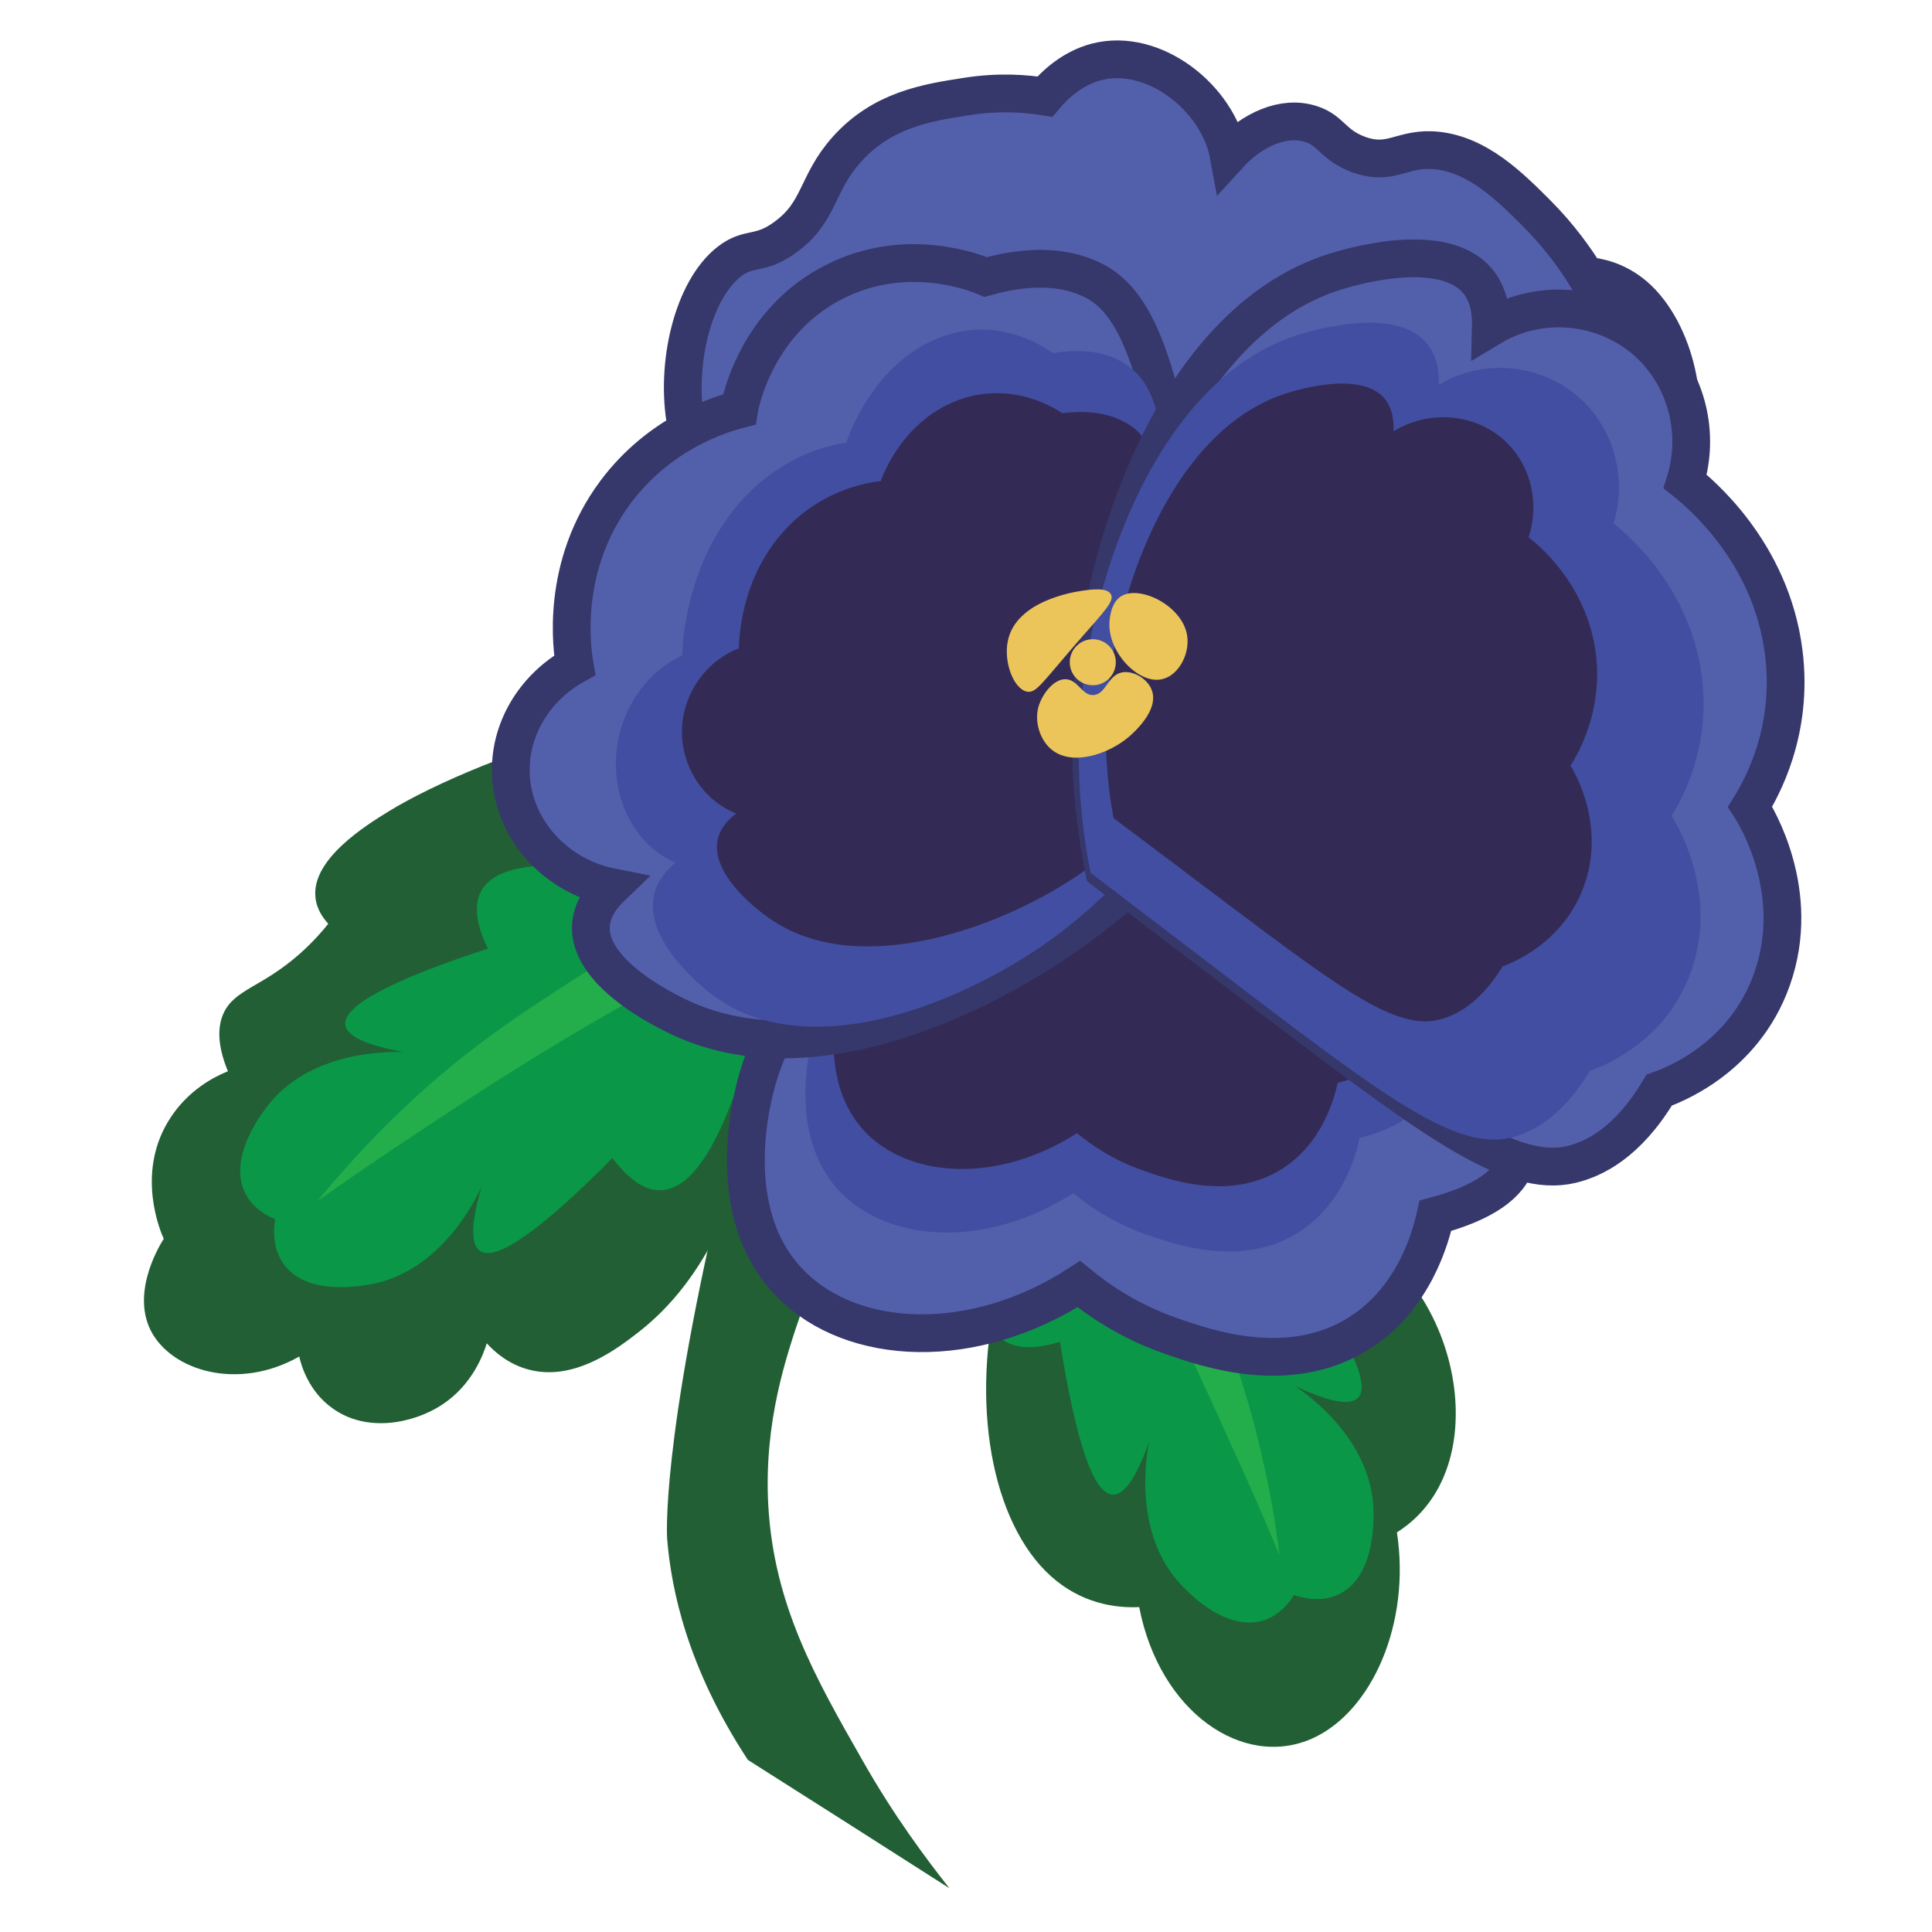 <?xml version="1.0" encoding="utf-8"?>
<!-- Generator: Adobe Illustrator 24.1.2, SVG Export Plug-In . SVG Version: 6.00 Build 0)  -->
<svg version="1.1" id="Layer_1" xmlns="http://www.w3.org/2000/svg" xmlns:xlink="http://www.w3.org/1999/xlink" x="0px" y="0px"
	 viewBox="0 0 512 512" style="enable-background:new 0 0 512 512;" xml:space="preserve">
<style type="text/css">
	.st0{fill:#225F35;}
	.st1{fill:#0A9748;}
	.st2{fill:#23AD4B;}
	.st3{fill:#525FAB;stroke:#36376B;stroke-width:10;stroke-miterlimit:10;}
	.st4{fill:#424EA1;}
	.st5{fill:#332B56;}
	.st6{fill:#EBC55A;}
</style>
<path class="st0" d="M198.2,466.4c-16.1-24.5-20.3-45.2-21.4-58.6c0,0-1.9-24.8,15.6-97.8c0-0.1,0.5-1.9,0.5-1.9l0,0
	c0,0,30.3,0,39.2,0c-6,8.9-13.7,22.1-19.6,39.2c-4.1,12-10.1,29.4-8.9,51.6c1.5,26.4,12.4,45.6,24.9,67.5c8.5,15,17.1,26.4,23.1,34
	C233.8,489,216,477.7,198.2,466.4z"/>
<path class="st0" d="M220.8,201.4c-21.6-29-95.3-0.2-117.6,13.5c-6.2,3.8-20.7,12.8-19.6,22.9c0.3,3.2,2.1,5.6,3.4,7
	c-1.5,1.9-4,4.8-7.6,8c-10.1,8.9-17.1,9.3-20.1,15.6c-1.3,2.8-2.2,7.5,1.1,15.5c-3,1.2-10.8,4.8-15.9,13.4
	c-8.5,14.2-1.8,29.5-1.1,31c-0.4,0.6-8.8,13.5-3.5,24.2c5.4,10.8,23.2,16.2,39.4,7c0.6,2.6,2.6,9.3,8.8,13.7c9.1,6.6,21.5,4,29-0.9
	c8.1-5.3,11-13.4,11.9-16.3c2.2,2.4,5.8,5.5,10.9,6.9c12.2,3.4,23.8-5.6,29.1-9.7c18.9-14.6,26.5-37.1,32.9-58.2
	C219,238.6,227.5,210.5,220.8,201.4z"/>
<path class="st0" d="M265,339.2c-8.2,32.5-2.2,64.4,13.5,78.5c8,7.2,17,8.5,23.4,8.2c5.4,27.9,27.6,43,45.9,34.8
	c15.8-7.1,26.1-30.5,22.4-54.6c3.3-2.1,9-6.5,12.5-15c5.8-13.9,3.3-33-6.3-47.8c0.7-7.2,5.2-59.7-11.5-69.7
	c-7.2-4.3-15.5,0.9-21.4,4.8C326,289.9,299.2,309,265,339.2z"/>
<path class="st1" d="M351.6,320.4c-0.4,3.7-3.2,7.6-10.4,11.5c16,22,22.2,34.8,18.7,38.5c-2.1,2.2-7.6,1.2-16.7-3.1
	c2.8,1.9,20.6,14.2,20.8,33.4c0,3.1,0.2,17.5-9.4,21.9c-4.1,1.9-8.5,1.2-11.7,0.1c-1.6,2.6-4,5.2-7.4,6.5c-9.9,3.7-20-6.6-22.1-8.8
	c-13.4-13.7-9.5-35-8.9-38.3c-3.3,9.4-6.5,14.1-9.6,14c-5.1-0.2-9.7-13.7-14-40.5c-7.9,2.4-12.6,1.5-15.5-0.8
	c-11.1-8.8,1.2-43.3,16.7-76.6c0.2-0.3,0.3-0.7,0.5-1c1,0.3,1.9,0.7,2.8,1C320.1,290.6,353.2,306.4,351.6,320.4z"/>
<path class="st1" d="M175.3,315.4c-3.7,0.2-8-1.9-13-8.5c-19.1,19.3-30.9,27.5-35.1,24.6c-2.5-1.7-2.4-7.4,0.4-17
	c-1.4,3.1-10.7,22.6-29.6,25.9c-3.1,0.5-17.3,3-23.1-5.8c-2.5-3.8-2.5-8.2-2-11.5c-2.8-1.2-5.8-3.1-7.6-6.3
	c-5.2-9.2,3.4-20.8,5.2-23.2c11.4-15.4,33-14.9,36.4-14.8c-9.8-1.8-15-4.2-15.4-7.2c-0.6-5,12-11.8,37.8-20.2
	c-3.6-7.4-3.5-12.2-1.7-15.4c6.9-12.3,43-5.7,78.3,4.3c0.3,0.1,0.7,0.2,1.1,0.3c-0.2,1-0.4,2-0.6,3
	C199.7,279.6,189.4,314.8,175.3,315.4z"/>
<path class="st2" d="M84.1,318.3c5.3-6.4,12.6-14.8,22-23.8c17.2-16.4,31.5-25.7,50.3-37.7c40.2-25.7,47.5-23.1,50.2-21
	c2.6,1.9,3.5,5,3.9,7.3c-5.2,2.4-13.3,6.2-23.1,11.3c-34.1,17.5-59.8,34.5-79,47.3C102.6,305.5,94.2,311.2,84.1,318.3z"/>
<path class="st2" d="M339.1,412.2c-1-8.3-2.8-19.2-6-31.9c-5.8-23-13-38.5-22.5-58.7c-20.3-43.1-27.9-44.8-31.3-44.5
	c-3.2,0.3-5.7,2.4-7.2,4.1c3.1,4.8,7.9,12.4,13.5,21.9c19.6,33,32.3,61.1,41.7,82.1C330.3,391.6,334.4,400.9,339.1,412.2z"/>
<path class="st3" d="M297.1,223.6c-47.6,3.6-85.6,27.4-96,61.1c-1.3,4.1-10.7,36.3,8.5,55.6c16.4,16.6,48.4,18.1,76.3,0
	c5,4.1,13.1,9.8,24.3,13.7c9.7,3.4,31.5,11,50-0.7c14.7-9.3,19-25.7,20.2-31.1c12.6-3.4,19.8-8.3,21.5-14.7
	C406.5,290.3,371.6,262.3,297.1,223.6z"/>
<path class="st4" d="M293.4,222.4c-38.2,2.9-68.8,22-77.2,49.1c-1,3.3-8.6,29.2,6.8,44.7c13.2,13.3,38.9,14.5,61.4,0
	c4,3.3,10.6,7.9,19.5,11c7.8,2.7,25.4,8.8,40.2-0.6c11.8-7.5,15.3-20.6,16.2-25c10.1-2.7,15.9-6.7,17.3-11.8
	C381.4,276,353.3,253.5,293.4,222.4z"/>
<path class="st5" d="M293.6,215c-34.8,2.6-62.6,20-70.2,44.6c-0.9,3-7.8,26.5,6.2,40.7c12,12.1,35.3,13.2,55.8,0
	c3.7,3,9.6,7.2,17.8,10c7.1,2.5,23,8,36.5-0.5c10.8-6.8,13.9-18.8,14.8-22.8c9.2-2.5,14.4-6.1,15.7-10.7
	C373.6,263.8,348,243.3,293.6,215z"/>
<path class="st3" d="M443.1,120.7c-3.3,6.8-8.9,7.1-24.2,11c-33.8,8.9-35.1,15.1-45.1,14.1c-22,18.3-47.1,22-57.7,23
	c-41.7,4-68.1-13.3-73.4-16.8l0,0c-8.1-0.5-15.8-2.2-22.1-4c-19.4-0.7-35.2-15.9-38.8-35.6c-2.9-15.6,1.7-35.5,11.5-43.1
	c5.3-4.1,8-1.4,14.9-6.5c9.2-6.7,8-14,16.2-23.2c9.4-10.5,21.2-12.4,31.6-14c8.7-1.4,16-0.8,20.9,0c2.6-3.1,7.2-7.5,13.7-9.2
	c15.1-3.9,32.2,9.5,35,24.7c6.2-6.8,14.7-10.6,21.9-8.2c5.3,1.7,5.6,5.4,12.4,8c8.9,3.3,11.6-2,21-1c10.8,1.2,19.1,9.4,26.3,16.6
	c6.1,6.1,10.4,12.2,13.1,16.6c3.1,0.2,8.1,1.2,12.9,5.3C444.2,87.9,448.6,109.5,443.1,120.7z"/>
<path class="st3" d="M326.6,202.3c-4.6-24.9-8.1-43.3-9.7-52c-8.5-45.5-13-68.4-26.6-75.7c-5.1-2.7-14-5.4-29.1-1.2
	c-2.6-1.1-20.8-8.4-39.9,1.2c-20.6,10.3-25,31.5-25.4,33.9c-5.1,1.3-21,6.2-32.7,21.8c-14.9,19.9-11.6,42-10.9,46
	c-10.8,6-17.5,17.3-16.9,29.1c0.6,14.2,11.6,26.7,26.6,29.7c-2.5,2.4-5.2,5.9-5.4,10.3c-0.7,13.4,22.5,23.8,24.8,24.8
	c36,16.1,84.6-7.8,112.6-30.9C309.9,226.1,320.3,212.1,326.6,202.3z"/>
<path class="st4" d="M308.3,219.8c0.4-23.4,0.6-40.7,0.8-48.8c0.6-42.7,0.8-64.2-8.4-72.6c-3.4-3.1-9.7-6.8-21.7-4.8
	c-1.8-1.3-14.4-10.4-30.3-4c-17.2,6.8-23.7,25.6-24.4,27.7c-4,0.6-16.8,3-28.1,15.7c-14.3,16.3-15.3,37-15.4,40.7
	c-9.1,4.1-15.9,13.6-17.3,24.4c-1.7,13.1,4.6,25.9,15.5,30.5c-2.2,1.9-4.8,4.7-5.7,8.7c-2.6,12.2,13.3,24.6,14.9,25.9
	c24.6,19.3,65.1,3.7,89.8-13.8C292,239.3,302,227.9,308.3,219.8z"/>
<path class="st5" d="M309.4,210.6c0-18.6-0.1-32.4-0.1-38.9c-0.1-34-0.3-51.2-8.5-58c-3.1-2.5-8.7-5.5-19.3-4.2
	c-1.6-1.1-12.9-8.5-26.9-3.7c-15.1,5.2-20.6,20-21.2,21.7c-3.5,0.4-14.8,2.1-24.6,12.1c-12.4,12.8-12.9,29.2-13,32.2
	c-8,3.1-13.8,10.6-14.9,19.2c-1.3,10.4,4.5,20.7,14.2,24.6c-2,1.5-4.2,3.7-4.9,6.9c-2.1,9.7,12.1,19.8,13.6,20.8
	c22.1,15.7,57.7,4,79.2-9.6C295.3,225.9,304,217,309.4,210.6z"/>
<path class="st3" d="M292.6,230.7c22.2,17,38.7,29.5,46.5,35.4c40.7,30.9,61.4,46.3,77.3,42.5c5.9-1.4,14.9-5.6,23.3-19.7
	c2.8-1,22.3-7.9,29.9-29.4c8.2-23.1-4.3-43.4-5.8-45.7c2.9-4.7,11.6-19.9,8.9-41c-3.4-26.8-22.6-42.4-26.1-45.2
	c3.9-12.6,0.5-26.5-8.7-35.7c-11.1-11.1-29-13.5-42.8-5.2c0.1-3.7-0.4-8.5-3.5-12.2c-9.5-11.4-35.2-3.3-37.8-2.5
	C314,84.5,294.3,138.6,290,177.3C287.7,199.4,290.1,218.2,292.6,230.7z"/>
<path class="st4" d="M289,231.3c20,15.3,34.8,26.5,41.8,31.9c36.6,27.8,55.2,41.7,69.5,38.3c5.3-1.3,13.4-5,21-17.7
	c2.5-0.9,20.1-7.1,26.9-26.5c7.3-20.7-3.9-39-5.2-41.1c2.6-4.2,10.4-17.9,8-36.9c-3.1-24.1-20.3-38.1-23.4-40.6
	c3.5-11.3,0.5-23.8-7.8-32.1c-10-10-26.1-12.1-38.5-4.6c0.1-3.3-0.4-7.7-3.2-11c-8.5-10.3-31.6-3-34-2.3
	c-35.8,11.3-53.5,59.9-57.3,94.6C284.6,203.3,286.8,220.1,289,231.3z"/>
<path class="st5" d="M295.1,216.8c15.5,11.7,27,20.3,32.4,24.4c28.4,21.3,42.8,31.9,54,29c4.2-1.1,10.6-4.1,16.7-14.1
	c2-0.7,15.9-5.9,21.5-21.1c6-16.3-2.5-30.5-3.5-32.1c2.1-3.3,8.4-14.2,6.8-29c-2.1-18.8-15.4-29.6-17.9-31.5
	c2.9-8.9,0.7-18.7-5.7-25c-7.7-7.7-20.3-9.1-30.1-3.1c0.1-2.6-0.2-6-2.3-8.6c-6.6-7.9-24.8-1.9-26.6-1.3
	c-28.2,9.3-42.8,47.6-46.3,74.8C292,194.9,293.5,208.1,295.1,216.8z"/>
<g>
	<g>
		<path class="st6" d="M286.8,168.7c-10.8,12.4-12.1,15-14.6,14.6c-3.6-0.7-6.3-7.9-5.1-13.5c2.2-10.6,17.5-12.9,19.4-13.2
			c2-0.3,6.9-1.1,7.9,0.9C295.4,159.2,292.7,162,286.8,168.7z"/>
		<path class="st6" d="M297.3,157.9c-3.2,1.8-3.3,6.8-3.3,7.7c0,7.8,8.2,16.1,14.3,14.3c4-1.1,6.7-6.2,6.4-10.6
			C314.2,161,302.5,155,297.3,157.9z"/>
		<path class="st6" d="M282.3,180c3.4,0,4.4,4.4,7.5,4.2c3.3-0.2,3.7-5.2,7.5-6c3-0.6,6.8,1.7,7.9,4.6c2.2,5.6-5.4,11.9-6.2,12.6
			c-5.1,4.3-14.9,7.9-20.5,3.1c-2.9-2.5-4.4-7.2-3.3-11.2C276.2,183.9,279.2,180,282.3,180z"/>
		<circle class="st6" cx="289.6" cy="175.5" r="6.1"/>
	</g>
</g>
</svg>
